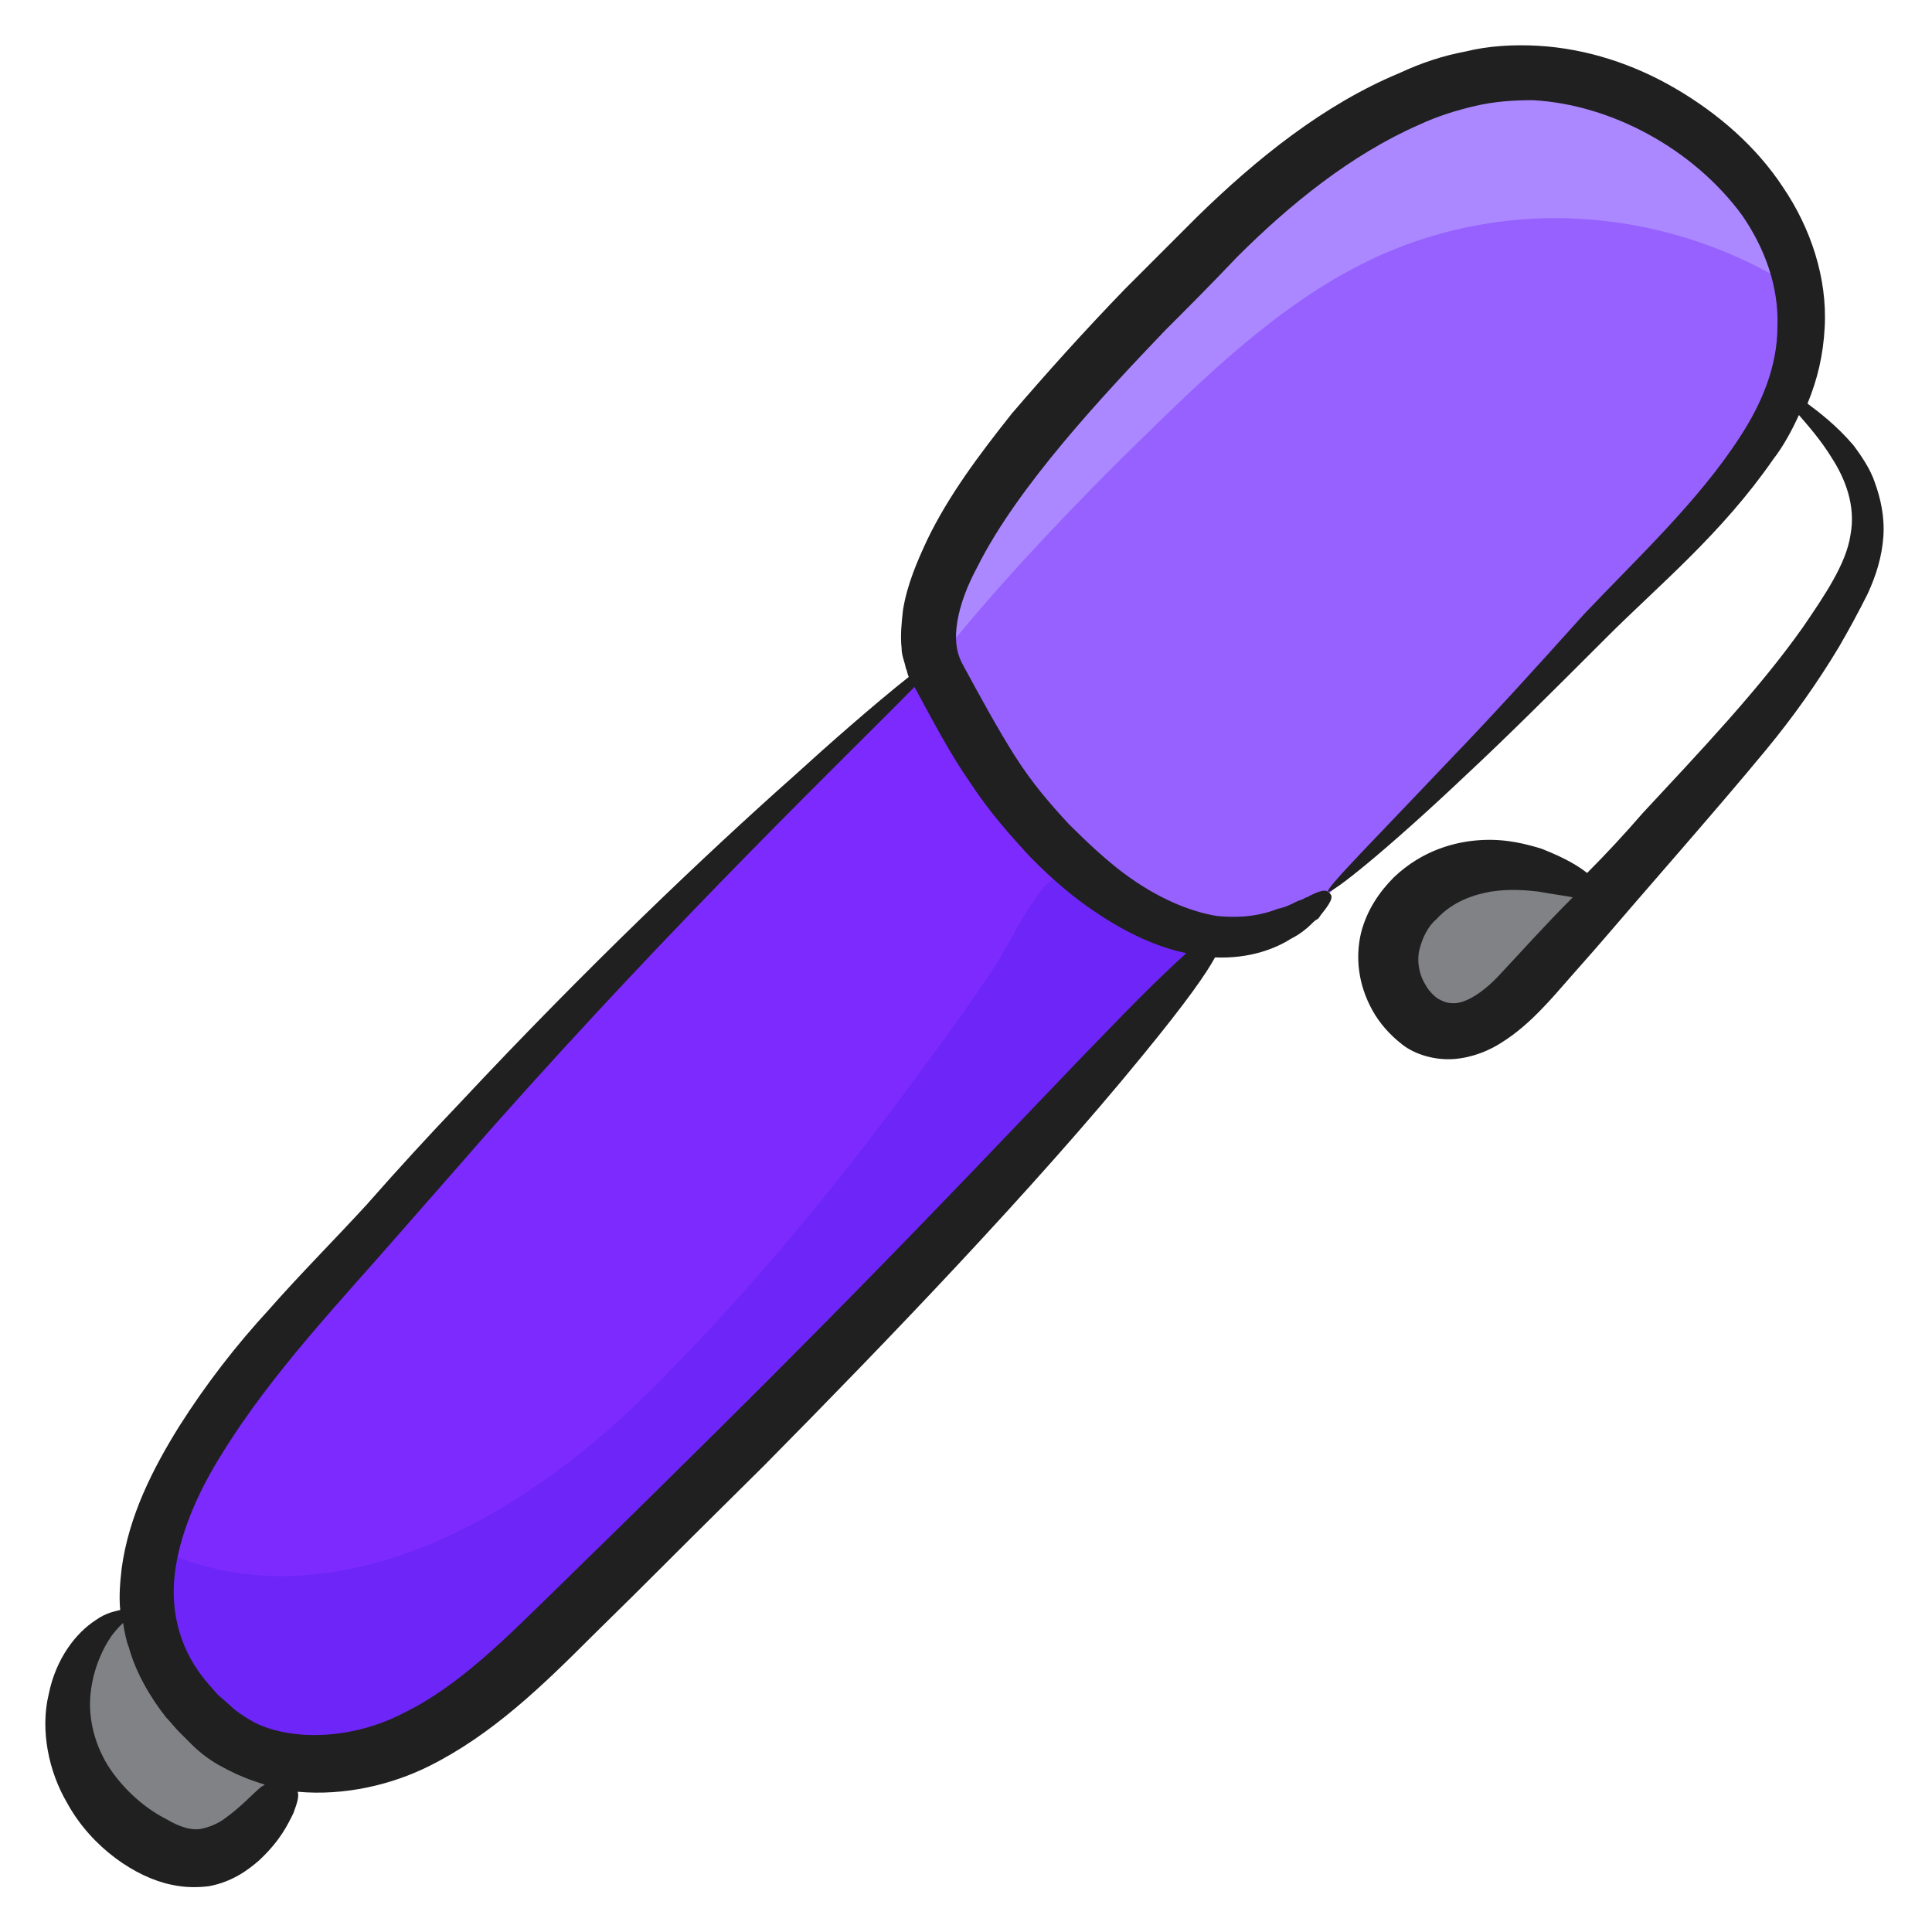 <svg id="Layer_1" enable-background="new 0 0 135 135" height="512" viewBox="0 0 135 135" width="512" xmlns="http://www.w3.org/2000/svg"><g><path d="m85.9 63.8c-.9 1-1.8 2-2.7 3.1-14.1 16.2-28.8 31.8-44.1 46.7-3.4 3.3-6.9 6.6-11.1 8.4-4.3 1.8-9.5 1.8-13.1-1.3-4.4-3.8-5.3-8.1-4.2-12.6 2.1-9 12-18.3 16.6-23.5 12.1-13.8 25-26.8 38.6-39z" fill="#7d2aff"/><path d="m125.2 26.6c-2.1 6.8-9.9 13.2-14.6 18.2-5.7 6.1-11.6 12-17.7 17.6-7 6.5-14.9 1.6-20.6-4.8-2.8-3.1-4.8-6.8-6.8-10.5-.1-.2-.2-.4-.3-.6-3-7.8 13.5-23.5 18.4-28.5s10.5-9.8 17-11.9c.9-.3 1.9-.6 2.9-.8 1.6-.3 3.3-.3 5.1-.1 7.8 1 15.8 7.2 17.1 15.1.3 2 .2 4.1-.5 6.3z" fill="#9761ff"/><path d="m9.2 112.6c-3 .9-4.9 4.8-4.4 8.3s2.8 6.4 5.6 8c1.1.6 2.2 1 3.4 1 2.8-.1 4.8-2.8 6.5-5.3" fill="#808285"/><path d="m125.7 20.3c-9.3-6-21.3-6.9-31.4-1.4-6.1 3.3-11.3 8.6-16.2 13.4-4.5 4.5-8.8 9.1-12.8 14.1-3-7.8 13.5-23.5 18.4-28.5s10.5-9.8 17-11.9c2.6-.6 5.3-.8 8-.8 7.7 1.1 15.8 7.2 17 15.1z" fill="#ab88ff"/><path d="m83.2 66.9c-14.1 16.2-28.8 31.8-44.1 46.7-3.4 3.3-6.9 6.6-11.1 8.4-4.3 1.8-9.5 1.8-13.1-1.3-4.4-3.8-5.3-8.1-4.2-12.6 12.1 5.8 25.5-1.8 34.4-10.6 7.4-7.3 13.9-15.3 20-23.7 1.5-2 2.9-4 4.3-6.1 1-1.4 2.9-5.7 4.4-6.4.2-.1.3-.1.5-.2 2.9-.7 6.5 1.5 8.4 3.6.6.7.7 1.4.5 2.2z" fill="#6d26f7"/><path d="m112 63.8c0-.3 0-.6-.1-.8-1-2.3-4.3-3.7-6.6-3.8-2.8-.1-5.7 1.4-7.1 3.9-1.1 1.8-1.3 4-.8 6.1.9 3.7 4.8 4.4 7.9 2.5.8-.5 1.5-1.2 2.2-1.9 1.3-1.3 4.4-3.9 4.5-6z" fill="#808285"/><path d="m129.5 31.1c-1.2-1.4-2.4-2.3-3.2-2.9.7-1.7 1.1-3.4 1.2-5.3.2-3.5-1-7-2.9-9.8-1.9-2.9-4.6-5.2-7.5-6.9s-6.2-2.8-9.6-3c-1.7-.1-3.5 0-5.1.4-1.6.3-3.1.8-4.6 1.5-5.3 2.2-10 6-14.1 10-1.8 1.8-3.5 3.5-5.1 5.1-2.9 3-5.5 5.9-7.9 8.7-2.3 2.9-4.4 5.7-5.9 8.8-.7 1.5-1.4 3.1-1.7 4.9-.1.9-.2 1.8-.1 2.7 0 .5.2.9.3 1.4.1.2.1.4.2.6-2.4 1.9-5.7 4.8-8 6.9-6.2 5.5-14.6 13.5-23.3 22.8-2.2 2.3-4.4 4.7-6.6 7.2-2.2 2.4-4.6 4.8-6.8 7.3-2.3 2.5-4.4 5.2-6.3 8.2-1.8 2.9-3.5 6.2-4 9.9-.1.9-.2 1.9-.1 2.9-.4.1-1 .2-1.7.7-1.4.9-2.8 2.7-3.3 5.2-.6 2.5 0 5.4 1.3 7.6 1.7 3.1 4.8 5.2 7.3 5.7.9.2 1.8.2 2.6.1 1.6-.3 2.7-1.1 3.5-1.8 1.5-1.4 2-2.5 2.4-3.3.3-.8.4-1.2.3-1.5 3.3.3 6.6-.5 9.2-1.8 4.4-2.2 7.9-5.6 11.4-9.1 5.4-5.3 2.6-2.6 12-11.9 8.5-8.6 18.8-19.3 26.4-28.6 3.2-3.9 4.5-5.8 5.1-6.9 2.4.1 4.2-.6 5.3-1.3.6-.3 1.1-.7 1.4-1 .2-.2.3-.3.5-.4.1-.1.2-.3.3-.4.8-1 .7-1.2.5-1.4s-.4-.3-1.4.2c-.1.1-.3.1-.4.2-.2.1-.3.1-.5.2-.4.2-.8.4-1.3.5-1 .4-2.4.7-4.3.5-1.8-.3-4.1-1.2-6.5-3-1.2-.9-2.5-2.1-3.8-3.4-1.3-1.4-2.6-2.9-3.8-4.8s-2.4-4.1-3.7-6.5c-.4-.8-.5-1.7-.3-2.9s.7-2.5 1.4-3.8c2.8-5.6 8.8-12 13.1-16.5 1.6-1.6 3.3-3.3 5-5.1 3.7-3.7 8-7.2 12.8-9.3 1.3-.6 2.6-1 3.9-1.3s2.6-.4 4-.4c5.5.3 11.2 3.4 14.6 8 1.6 2.3 2.6 5 2.5 7.8 0 2.8-1.1 5.4-2.6 7.7-2.9 4.5-7.2 8.5-10.9 12.4-3.5 3.9-6.6 7.3-9.3 10.1-5.4 5.7-8.8 9.1-8.6 9.3s4-2.8 9.7-8.2c2.9-2.7 6.2-6 9.8-9.6 1.8-1.8 3.8-3.6 5.8-5.6s4-4.2 5.8-6.8c.7-.9 1.3-2 1.8-3.1.6.7 1.5 1.7 2.3 3 .9 1.4 1.7 3.3 1.3 5.4-.3 2-1.8 4.2-3.3 6.4-3.1 4.4-7.3 8.8-11.2 13-1.3 1.5-2.6 2.9-3.9 4.2-.5-.4-1.4-1-3.2-1.7-1-.3-2.4-.7-4.2-.6s-4.1.7-6.1 2.6c-1 1-1.9 2.3-2.3 3.9-.4 1.7-.2 3.6.8 5.4.5.9 1.2 1.7 2.1 2.4s2.3 1.1 3.6 1 2.5-.6 3.4-1.2c1.9-1.2 3.4-3 4.8-4.6 3.1-3.5 1.3-1.5 7.9-9.1 1.9-2.2 3.8-4.4 5.7-6.7s3.6-4.7 5.1-7.2c.7-1.2 1.4-2.5 2-3.7.6-1.3 1-2.6 1.1-4s-.2-2.7-.6-3.8c-.3-.9-.9-1.8-1.5-2.6zm-113.7 95.9c-.5.4-1.2.7-1.8.8s-1.4-.1-2.4-.7c-1.2-.6-2.6-1.7-3.7-3.2s-1.7-3.4-1.6-5.2.8-3.4 1.5-4.4c.3-.4.5-.6.8-.9.1.6.2 1.2.4 1.7.5 1.8 1.5 3.5 2.6 4.9.3.3.6.7.9 1l.9.9c.6.6 1.4 1.2 2.2 1.6.9.5 1.9.9 2.9 1.2-.1.1-.2.1-.3.2-.6.5-1.3 1.3-2.4 2.1zm52-72.3c1.3 2 2.9 3.8 4.3 5.3 1.5 1.5 2.9 2.7 4.4 3.7 2.2 1.5 4.4 2.5 6.4 2.9-1 .9-2.7 2.5-5.3 5.2-5.1 5.2-13 13.8-27 27.7-9.2 9.1-6.7 6.6-12 11.8-3.2 3.1-6.5 6.5-10.4 8.4-2.1 1.1-4.7 1.7-7.2 1.5-1.2-.1-2.5-.4-3.5-1-.5-.3-1-.6-1.5-1.1l-.8-.7-.7-.8c-1.8-2.1-2.6-4.7-2.3-7.5s1.6-5.8 3.3-8.5c3.5-5.7 8.5-10.9 12.4-15.4 2.2-2.5 4.3-4.9 6.4-7.3 13.4-15.1 24.7-25.9 29.6-30.9 1.3 2.4 2.5 4.7 3.9 6.7zm37 13.4c-1.2 1.3-2.4 2-3.2 2-.5 0-.7-.1-1.1-.3-.3-.2-.7-.6-.9-1-.5-.8-.6-1.8-.4-2.5.2-.8.6-1.6 1.2-2.1 1.1-1.2 2.6-1.7 3.8-1.9 1.3-.2 2.4-.1 3.3 0 1.1.2 1.9.3 2.4.4-1.9 1.9-3.6 3.8-5.1 5.4z" fill="#202020"/></g></svg>